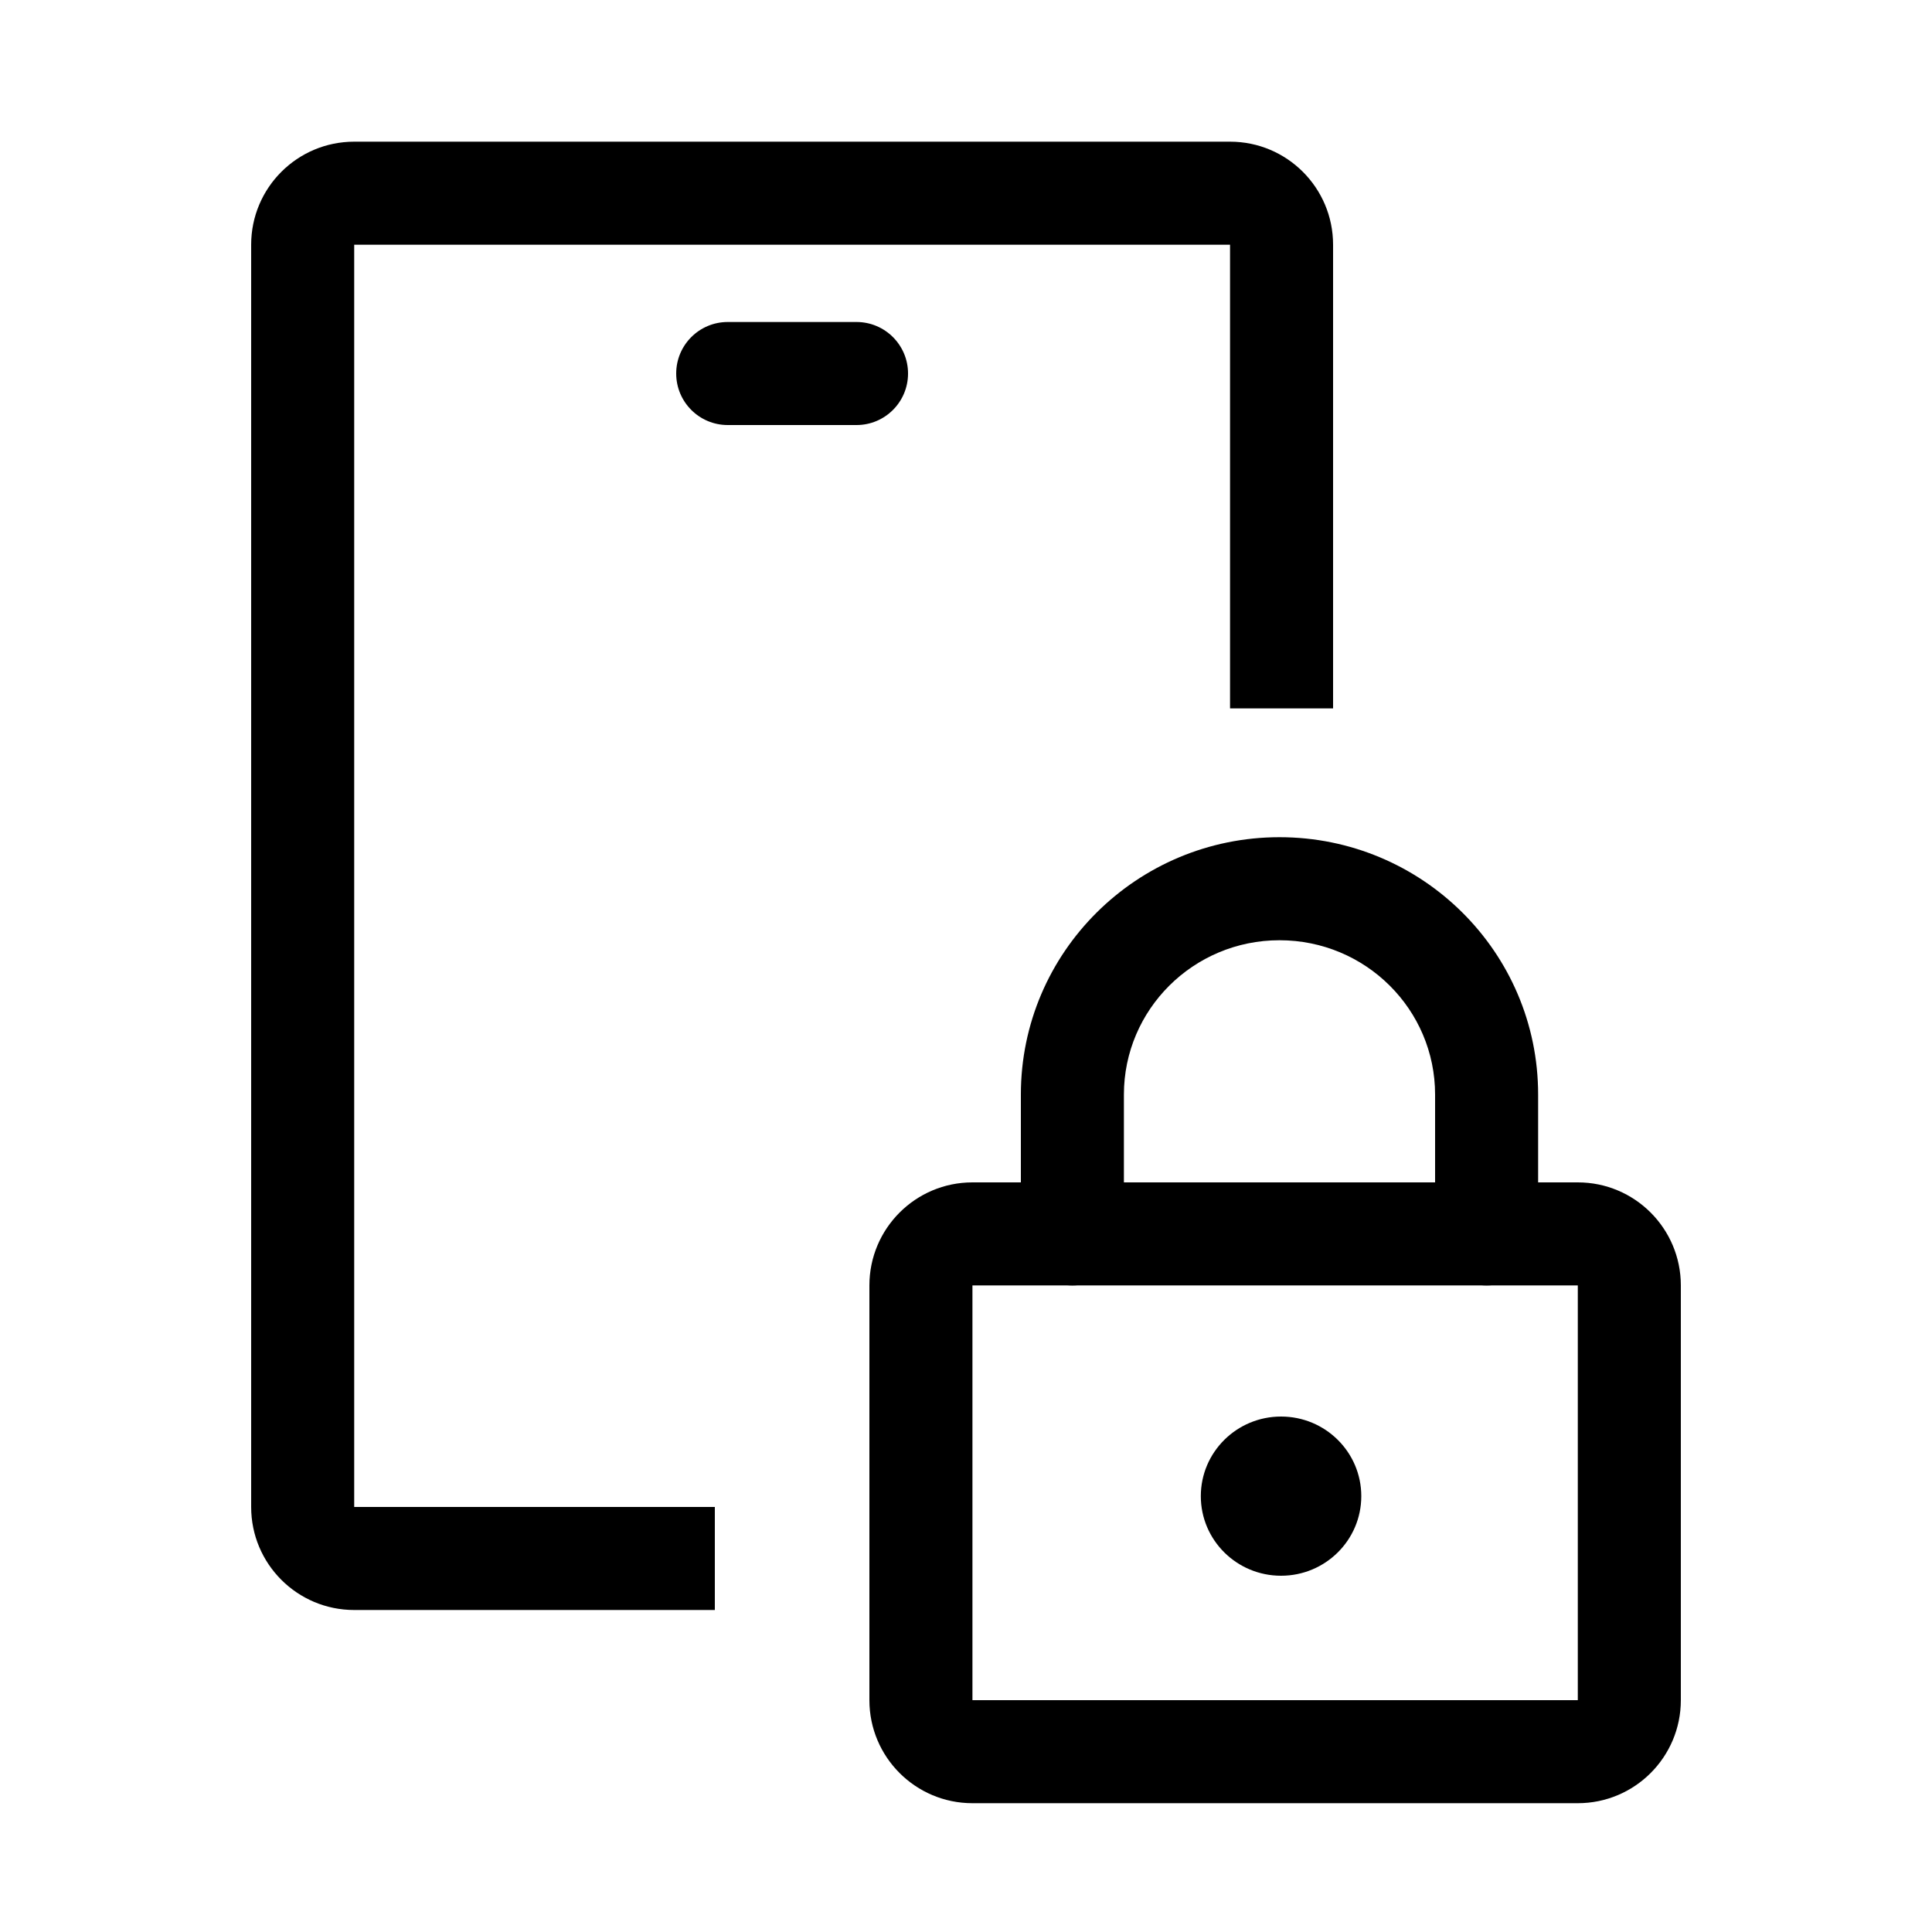 <svg width="150" height="150" viewBox="0 0 150 150" fill="none" xmlns="http://www.w3.org/2000/svg">
<path fill-rule="evenodd" clip-rule="evenodd" d="M67.5 99.8C67.5 95.382 71.082 91.8 75.5 91.8H122.5C126.918 91.8 130.5 95.382 130.5 99.8V132C130.5 136.418 126.918 140 122.5 140H75.5C71.082 140 67.5 136.418 67.5 132V99.8ZM122.5 99.8H75.5V132H122.5V99.8Z" fill="black"/>
<path d="M99.46 122.34C102.901 122.34 105.69 119.573 105.69 116.16C105.69 112.747 102.901 109.98 99.46 109.98C96.02 109.98 93.231 112.747 93.231 116.16C93.231 119.573 96.02 122.34 99.46 122.34Z" fill="black"/>
<path fill-rule="evenodd" clip-rule="evenodd" d="M99.34 73C92.646 73 87.26 78.392 87.26 84.98V95.8C87.26 98.009 85.469 99.8 83.26 99.8C81.051 99.8 79.26 98.009 79.26 95.8V84.98C79.26 73.928 88.273 65 99.34 65C110.404 65 119.42 73.916 119.42 84.98V95.8C119.42 98.009 117.629 99.8 115.42 99.8C113.211 99.8 111.42 98.009 111.42 95.8V84.98C111.42 78.383 106.035 73 99.34 73Z" fill="black"/>
<path fill-rule="evenodd" clip-rule="evenodd" d="M52.5 29C52.5 26.791 54.291 25 56.5 25H66.5C68.709 25 70.5 26.791 70.5 29C70.5 31.209 68.709 33 66.5 33H56.5C54.291 33 52.5 31.209 52.5 29Z" fill="black"/>
<path fill-rule="evenodd" clip-rule="evenodd" d="M19.5 19C19.5 14.581 23.081 11 27.5 11H95.5C99.919 11 103.5 14.581 103.5 19V55H95.5V19H27.5V117H55.5V125H27.5C23.081 125 19.5 121.419 19.5 117V19Z" fill="black"/>
</svg>
